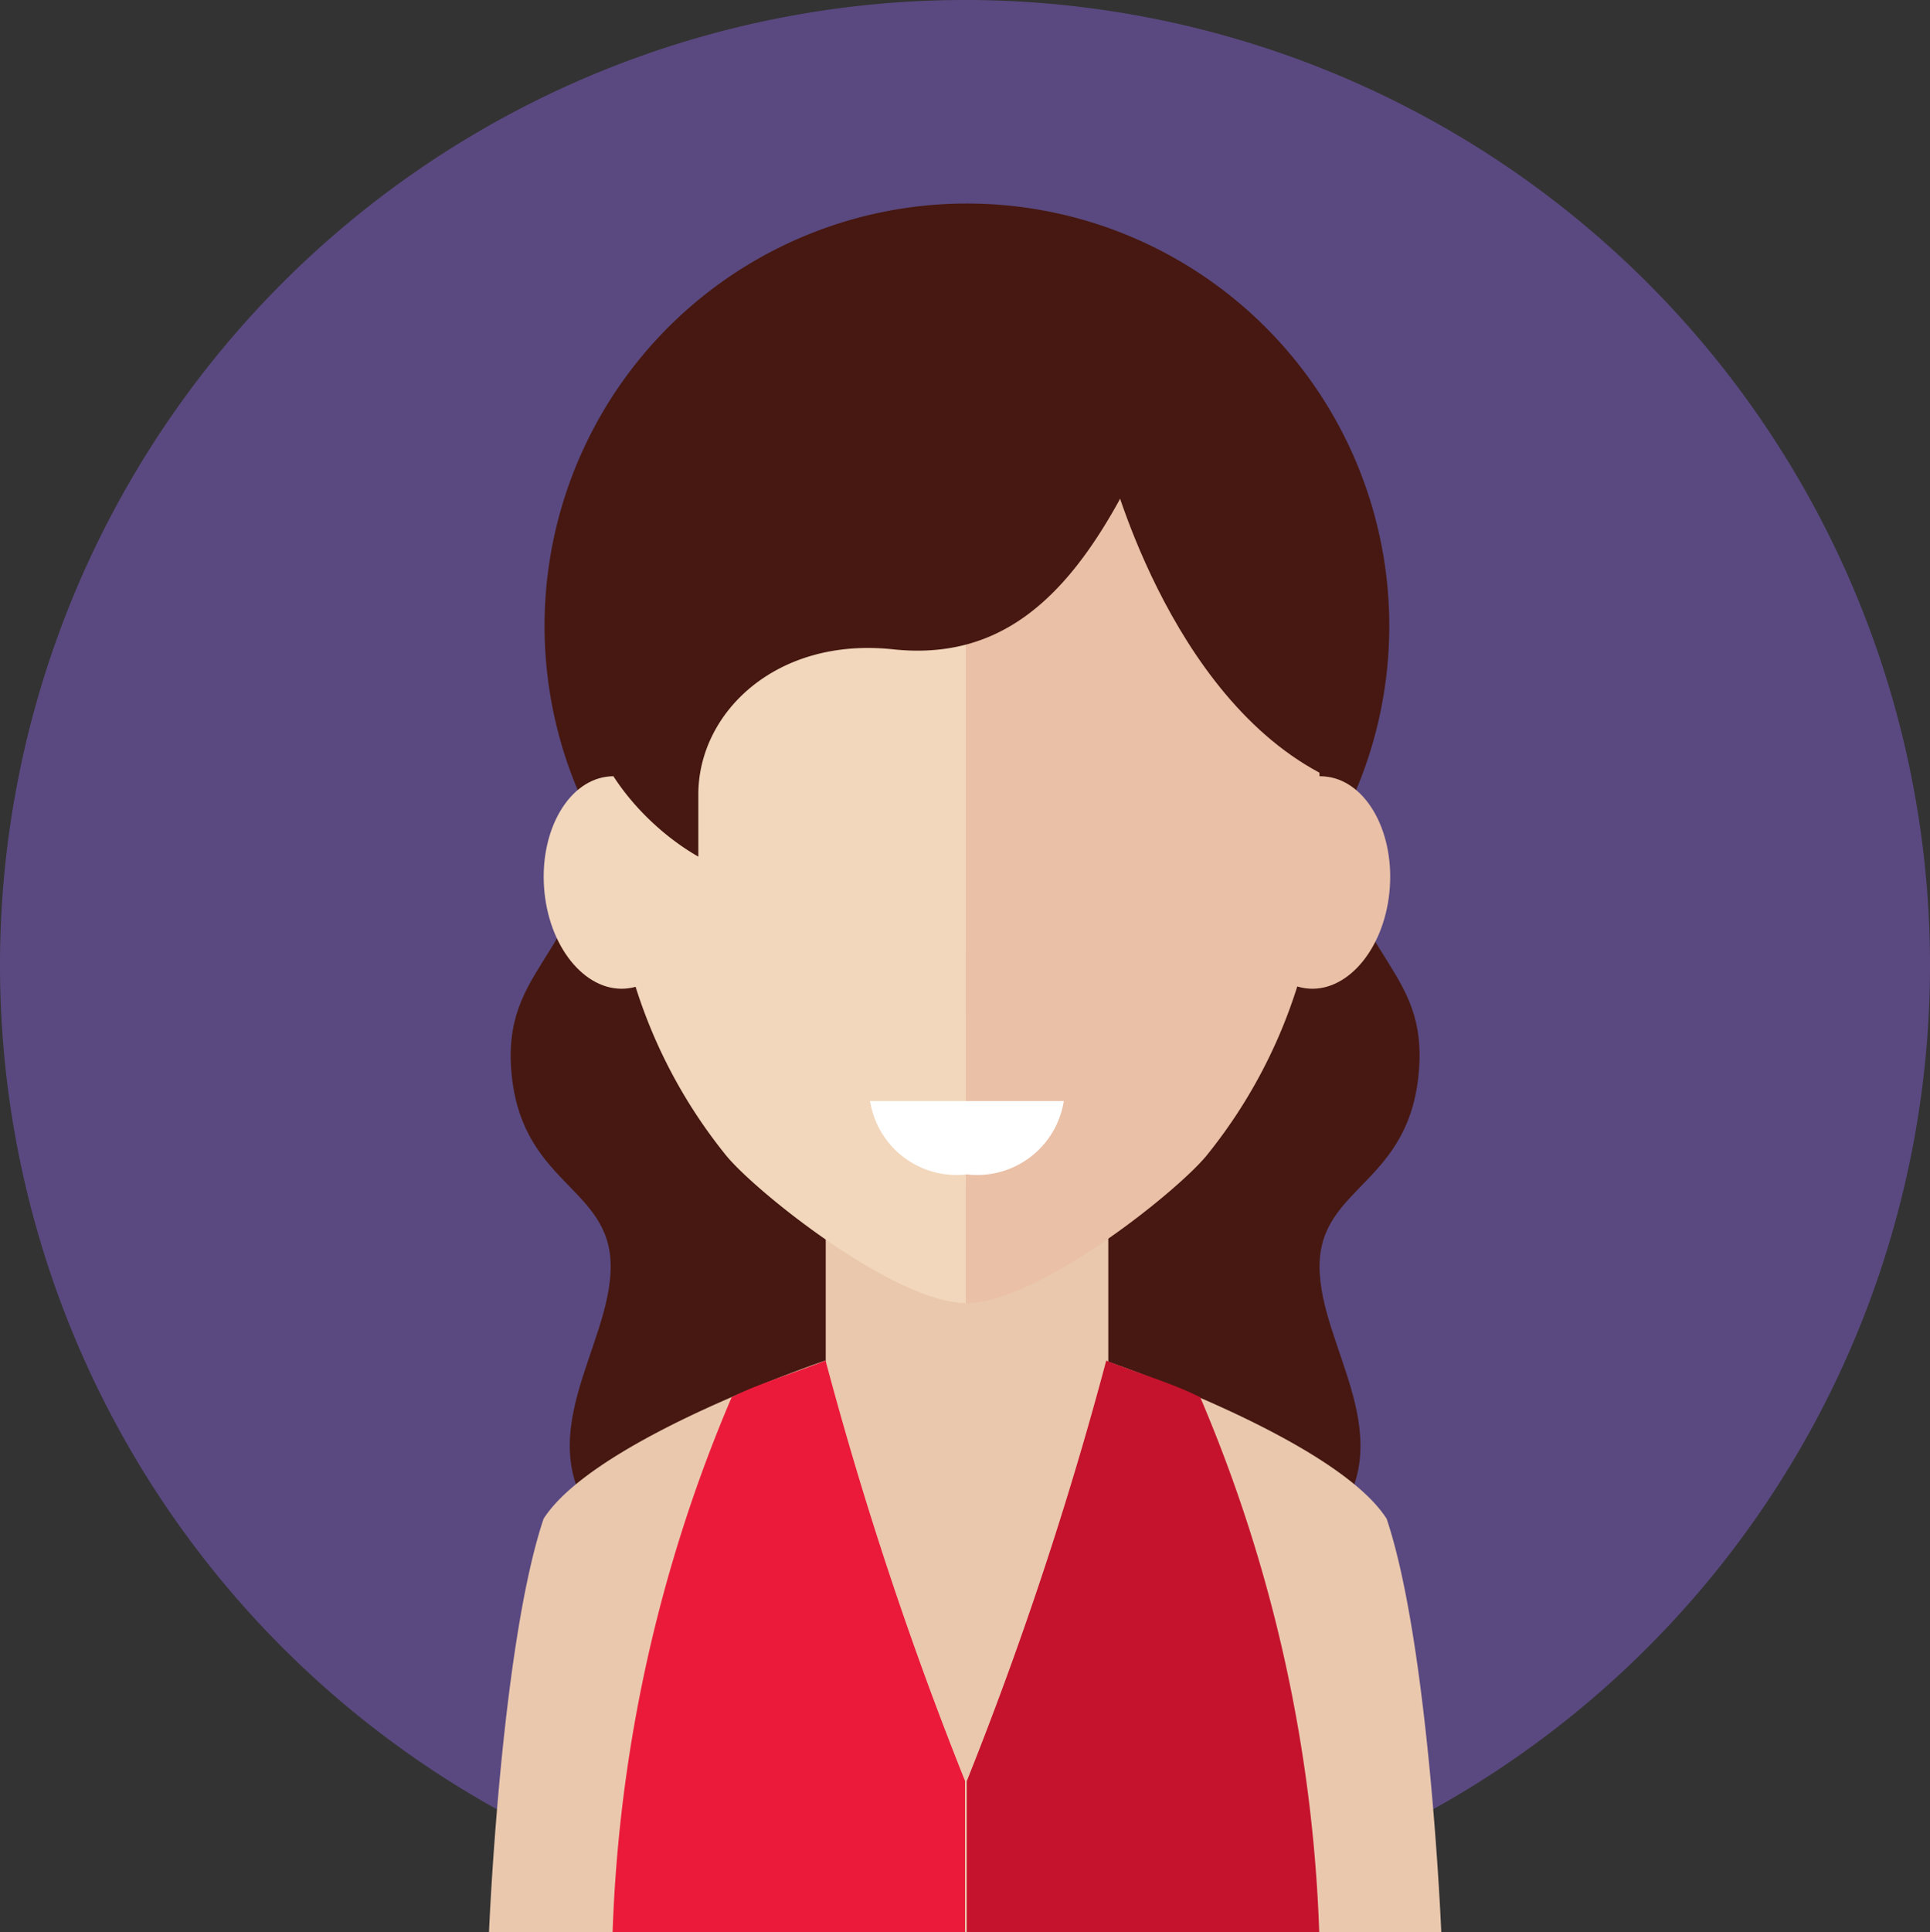 <svg xmlns="http://www.w3.org/2000/svg" width="41.24" height="41.279" viewBox="0 0 41.24 41.279"><rect x="0" y="0" width="41.24" height="41.279" fill="#333333" stroke="none"/><g id="Group_17" data-name="Group 17" transform="translate(-3605.001 -1518)"><path id="Path_58" fill="#5a4980" d="M801.241,70.62a20.62,20.62,0,1,0-20.62,20.62A20.621,20.621,0,0,0,801.241,70.62Z" data-name="Path 58" transform="translate(2845 1468)"/><g id="Group_16" data-name="Group 16" transform="translate(2845 1468)"><path id="Path_25" fill="#461811" d="M772.681,66.945c0,3.454-1.894,3.544-1.761,5.832.151,2.533,2.13,2.538,2.13,4.279s-1.819,3.692-.209,5.567h7.785V61.5Z" data-name="Path 25"/><path id="Path_26" fill="#461811" d="M788.566,66.945c0,3.454,1.9,3.544,1.761,5.832-.15,2.533-2.13,2.538-2.13,4.279s1.82,3.692.209,5.567h-7.785V61.5Z" data-name="Path 26"/><path id="Path_27" fill="#461811" d="M789.687,63.374a9.025,9.025,0,1,0-9.025,9.024A9.025,9.025,0,0,0,789.687,63.374Z" data-name="Path 27"/><path id="Path_28" fill="#eac8ad" d="M783.683,82.7l-3.059,8.576L777.645,82.7V76.078h6.038Z" data-name="Path 28"/><path id="Path_29" fill="#f2d7bc" d="M780.662,57.726c-2.932,0-7.568,1.667-7.568,9.478a10.949,10.949,0,0,0,2.4,7.452c.589.752,3.614,3.183,5.169,3.183Z" data-name="Path 29"/><path id="Path_30" fill="#f2d7bc" d="M771.636,69.067c-.129-1.247.466-2.356,1.327-2.474s1.666.8,1.8,2.045-.465,2.355-1.329,2.474S771.764,70.314,771.636,69.067Z" data-name="Path 30"/><path id="Path_31" fill="#eac0a7" d="M780.638,57.726c2.933,0,7.569,1.667,7.569,9.478a10.948,10.948,0,0,1-2.4,7.452c-.59.752-3.615,3.183-5.17,3.183Z" data-name="Path 31"/><path id="Path_32" fill="#eac0a7" d="M789.689,69.067c.129-1.247-.466-2.356-1.327-2.474s-1.666.8-1.795,2.045.466,2.355,1.327,2.474S789.561,70.314,789.689,69.067Z" data-name="Path 32"/><path id="Path_33" fill="#eac8ad" d="M780.624,91.276V83.028s-2.254-.558-2.749-2.382a6.533,6.533,0,0,1-.233-1.582s-4.927,1.664-6.026,3.382c-.914,2.724-1.166,8.83-1.166,8.83Z" data-name="Path 33"/><path id="Path_34" fill="#eac8ad" d="M780.624,91.276V83.028s2.253-.558,2.748-2.382a6.533,6.533,0,0,0,.233-1.582s4.927,1.664,6.026,3.382c.914,2.724,1.167,8.83,1.167,8.83Z" data-name="Path 34"/><path id="Path_35" fill="#fff" d="M780.662,75.088a1.872,1.872,0,0,0,2.07-1.567h-4.139A1.871,1.871,0,0,0,780.662,75.088Z" data-name="Path 35"/><path id="Path_36" fill="#eb1a3a" d="M780.624,88.052a78.7,78.7,0,0,1-2.982-8.985c-.822.318-1.494.517-2.008.784a31.879,31.879,0,0,0-2.543,11.428h7.53V88.052Z" data-name="Path 36"/><path id="Path_37" fill="#c5132d" d="M780.658,88.052a78.779,78.779,0,0,0,2.981-8.985c.822.318,1.494.517,2.009.784a31.866,31.866,0,0,1,2.542,11.428h-7.532Z" data-name="Path 37"/><path id="Path_38" fill="#461811" d="M780.236,55.48a6.891,6.891,0,0,0-6.987,6.855c-1.943,2.7.175,5.116,1.674,5.965V66.971c0-1.747,1.662-3.365,4.155-3.1,2.235.24,3.644-1.021,4.833-3.171C785.378,57.831,783.547,55.48,780.236,55.48Z" data-name="Path 38"/><path id="Path_39" fill="#461811" d="M783.683,59.825s1.251,5.082,4.679,6.768c.612-4.568.971-3.607,0-6.011s-4.679-4.192-4.679-4.192Z" data-name="Path 39"/></g></g></svg>